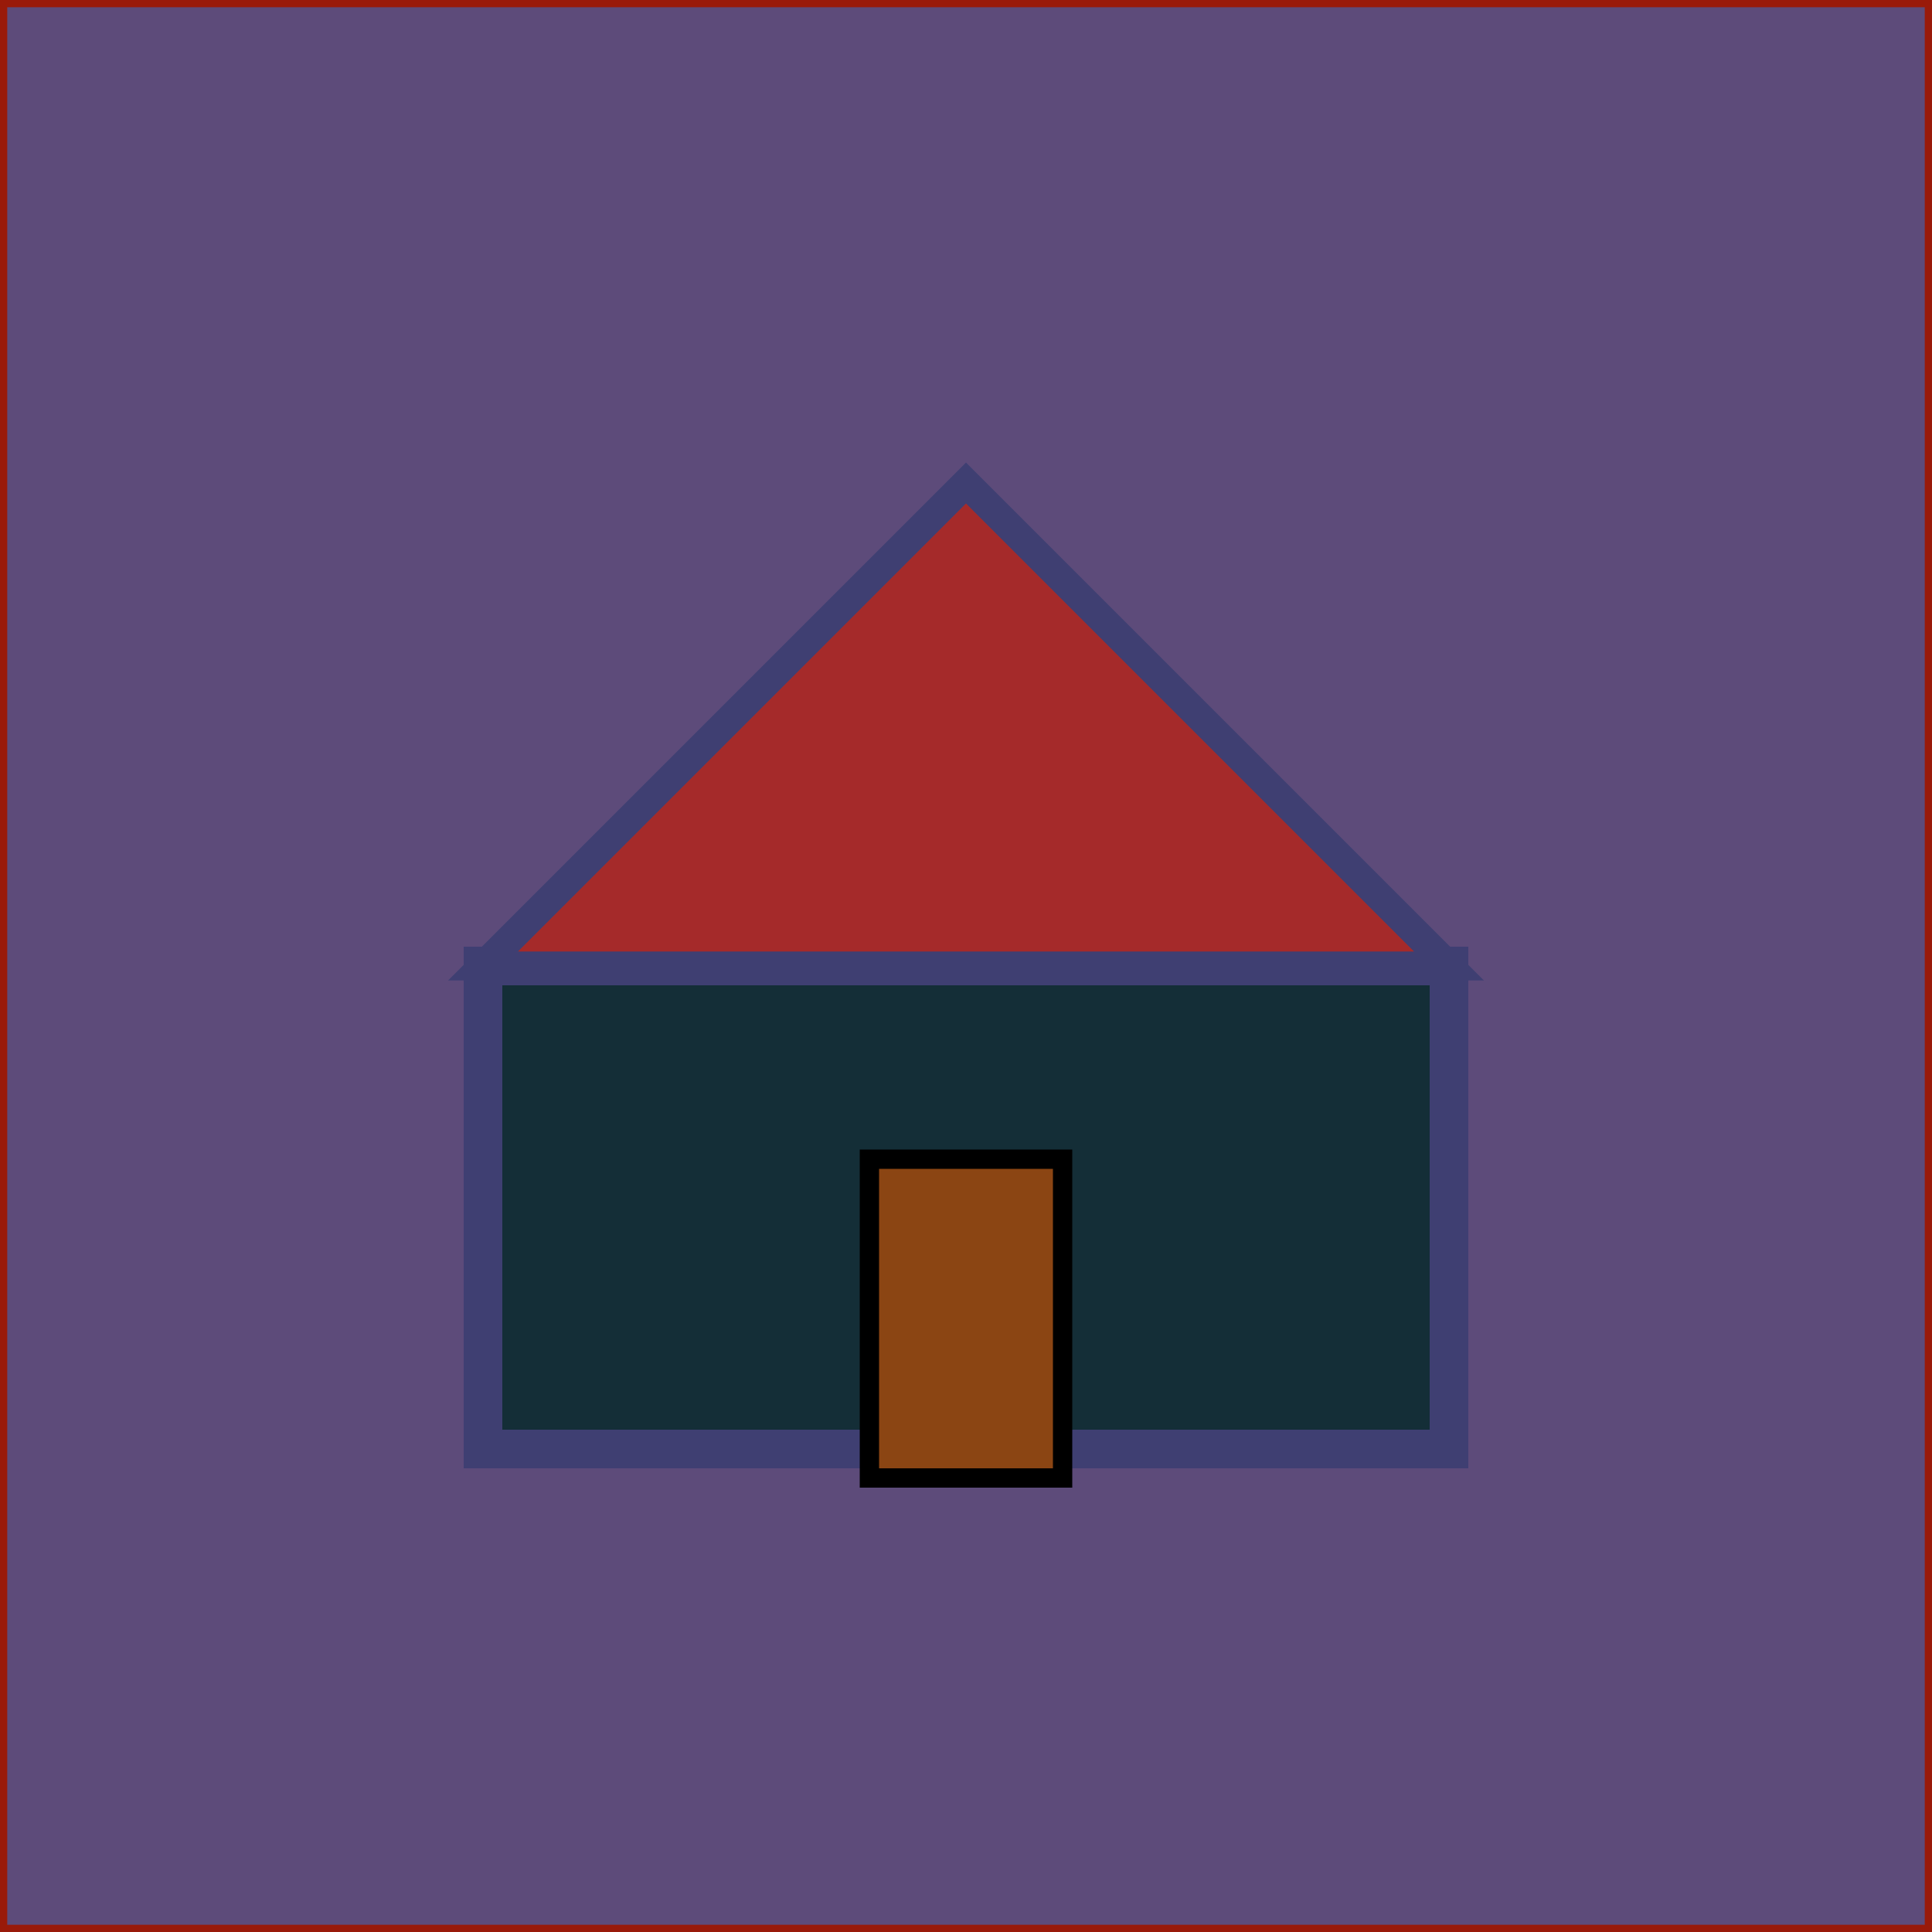 <svg width="200" height="200">
  <!-- Workspace border to see the working space -->
  <rect x="0" y="0" width="200" height="200" stroke="#991a0a" border="white" stroke-width="1.5" stroke-opacity="50" fill="#5d4b7a" />

  <!-- House Base - Square -->
  <path d="M 50 150 L 150 150 L 150 100 L 50 100 Z" fill="#142e37" stroke="#3f3f72" stroke-width="4" />
  
  <!-- Roof -->
  <path d="M 50 100 L 100 50 L 150 100 Z" fill="brown" stroke="#3f3f72" stroke-width="3" />
  
  <!-- The door -->
  <path d="M 90 153 L 110 153 L 110 120 L 90 120 Z" fill="saddlebrown" stroke="black" stroke-width="2" />

  
</svg>